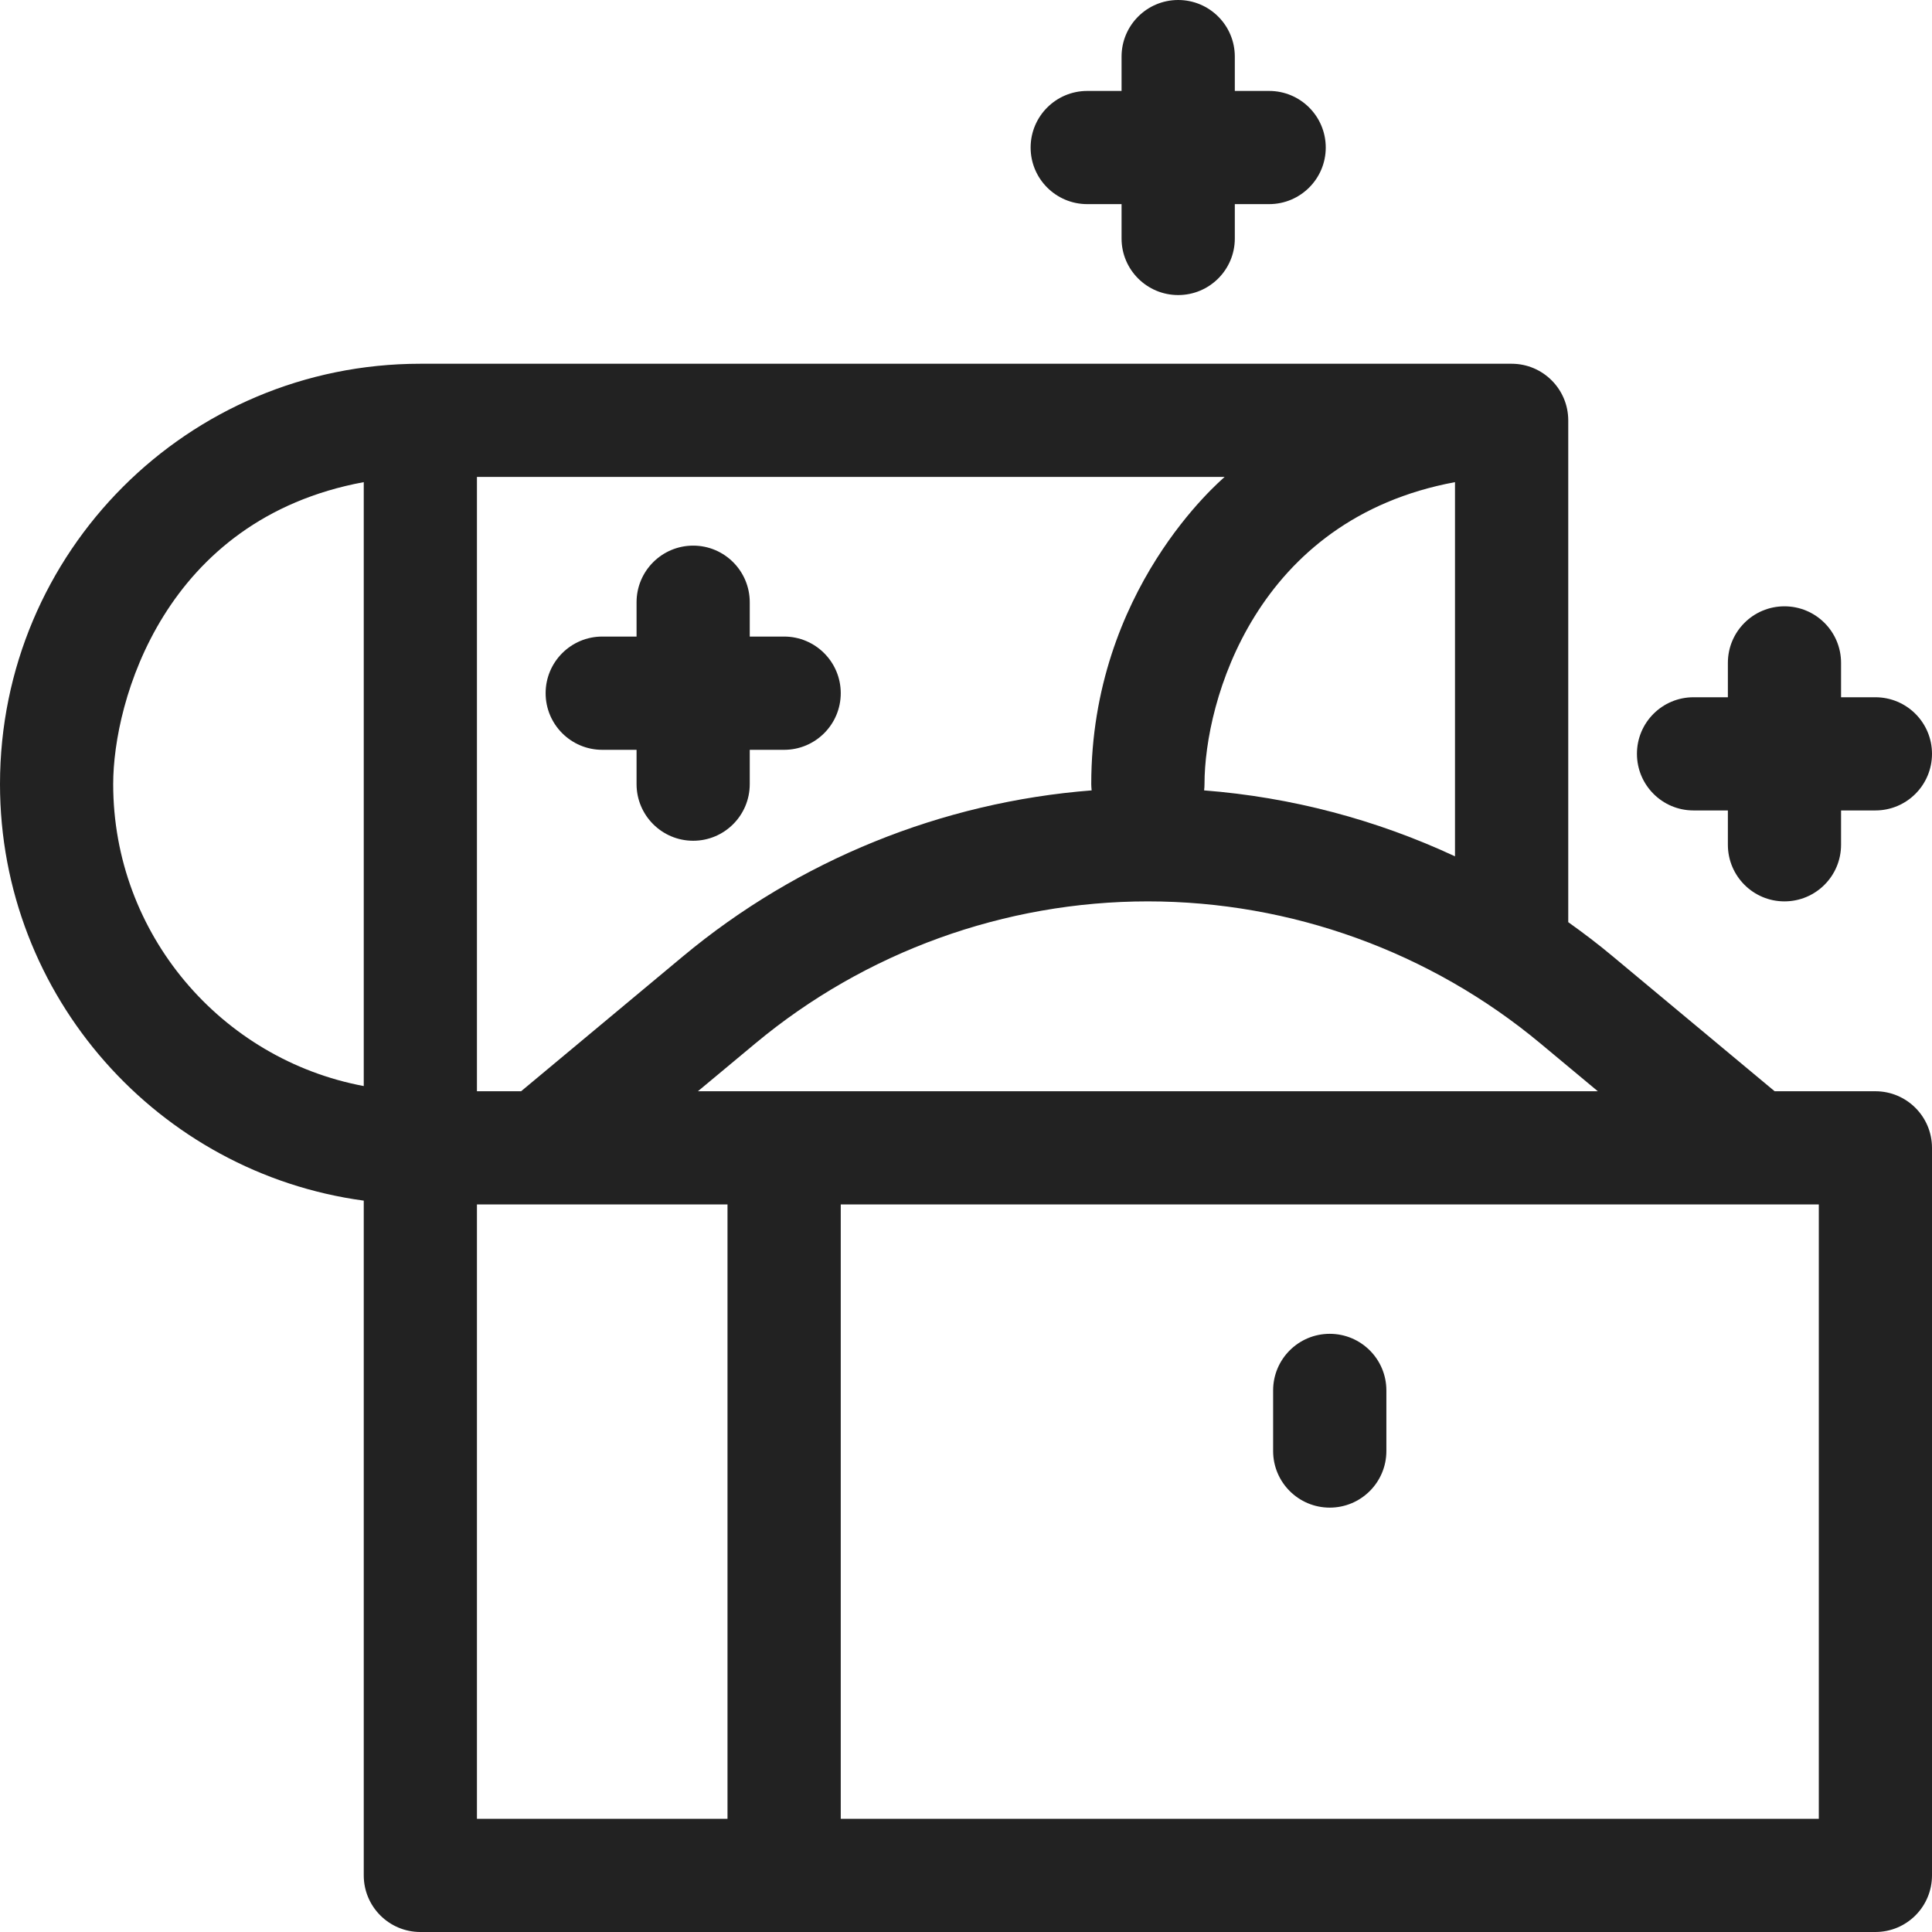 <svg width="29" height="29" viewBox="0 0 29 29" fill="none" xmlns="http://www.w3.org/2000/svg">
    <path d="M6.31 5.46H22.69C23.159 5.46 23.54 5.841 23.54 6.31V13.842C23.769 14.005 23.994 14.176 24.21 14.357L26.638 16.38H28.15C28.62 16.38 29 16.761 29 17.23V28.15C29 28.62 28.62 29 28.15 29H6.31C5.841 29 5.46 28.62 5.46 28.15V18.022C2.381 17.606 0 14.961 0 11.77V11.769C0 8.284 2.819 5.46 6.31 5.46ZM21.841 7.237C18.844 7.792 18.08 10.527 18.08 11.769V11.77C18.08 11.802 18.078 11.833 18.074 11.864C19.382 11.966 20.659 12.303 21.84 12.854V7.237H21.841ZM12.62 27.301H27.301V18.079H12.62V27.301ZM23.984 16.38L23.123 15.663C21.472 14.287 19.379 13.53 17.23 13.53C15.081 13.53 12.988 14.287 11.337 15.663L10.476 16.38H23.984ZM7.159 27.301H10.92V18.079H7.159V27.301ZM7.159 16.38H7.822L10.249 14.357C11.988 12.908 14.141 12.039 16.386 11.864C16.383 11.832 16.38 11.801 16.38 11.769C16.38 8.849 18.318 7.22 18.382 7.159H7.159V16.38ZM1.699 11.77C1.699 14.022 3.322 15.902 5.46 16.302V7.237C2.463 7.792 1.699 10.527 1.699 11.769V11.77Z" fill="#222222"/>
    <path d="M19.96 22.63C19.491 22.63 19.11 22.25 19.11 21.78V20.871C19.11 20.401 19.491 20.021 19.96 20.021C20.429 20.021 20.81 20.401 20.81 20.871V21.78C20.81 22.25 20.429 22.63 19.96 22.63Z" fill="#222222"/>
    <path d="M28.15 12.165H27.635V12.68C27.635 13.149 27.255 13.53 26.785 13.53C26.316 13.53 25.936 13.149 25.936 12.68V12.165H25.42C24.951 12.165 24.571 11.784 24.571 11.315C24.571 10.846 24.951 10.466 25.42 10.466H25.936V9.95C25.936 9.481 26.316 9.101 26.785 9.101C27.255 9.101 27.635 9.481 27.635 9.95V10.466H28.15C28.62 10.466 29 10.846 29 11.315C29 11.784 28.62 12.165 28.15 12.165V12.165Z" fill="#222222"/>
    <path d="M19.05 3.064H18.535V3.58C18.535 4.049 18.154 4.429 17.685 4.429C17.216 4.429 16.835 4.049 16.835 3.58V3.064H16.32C15.851 3.064 15.47 2.684 15.47 2.215C15.47 1.745 15.851 1.365 16.32 1.365H16.835V0.85C16.835 0.38 17.216 0 17.685 0C18.154 0 18.535 0.38 18.535 0.85V1.365H19.05C19.519 1.365 19.9 1.745 19.9 2.215C19.9 2.684 19.519 3.064 19.05 3.064Z" fill="#222222"/>
    <path d="M11.77 11.255H11.254V11.77C11.254 12.239 10.874 12.62 10.405 12.62C9.936 12.62 9.555 12.239 9.555 11.77V11.255H9.04C8.571 11.255 8.19 10.874 8.19 10.405C8.19 9.936 8.571 9.555 9.04 9.555H9.555V9.04C9.555 8.571 9.936 8.19 10.405 8.19C10.874 8.19 11.254 8.571 11.254 9.04V9.555H11.77C12.239 9.555 12.62 9.936 12.62 10.405C12.62 10.874 12.239 11.255 11.77 11.255Z" fill="#222222"/>
</svg>
